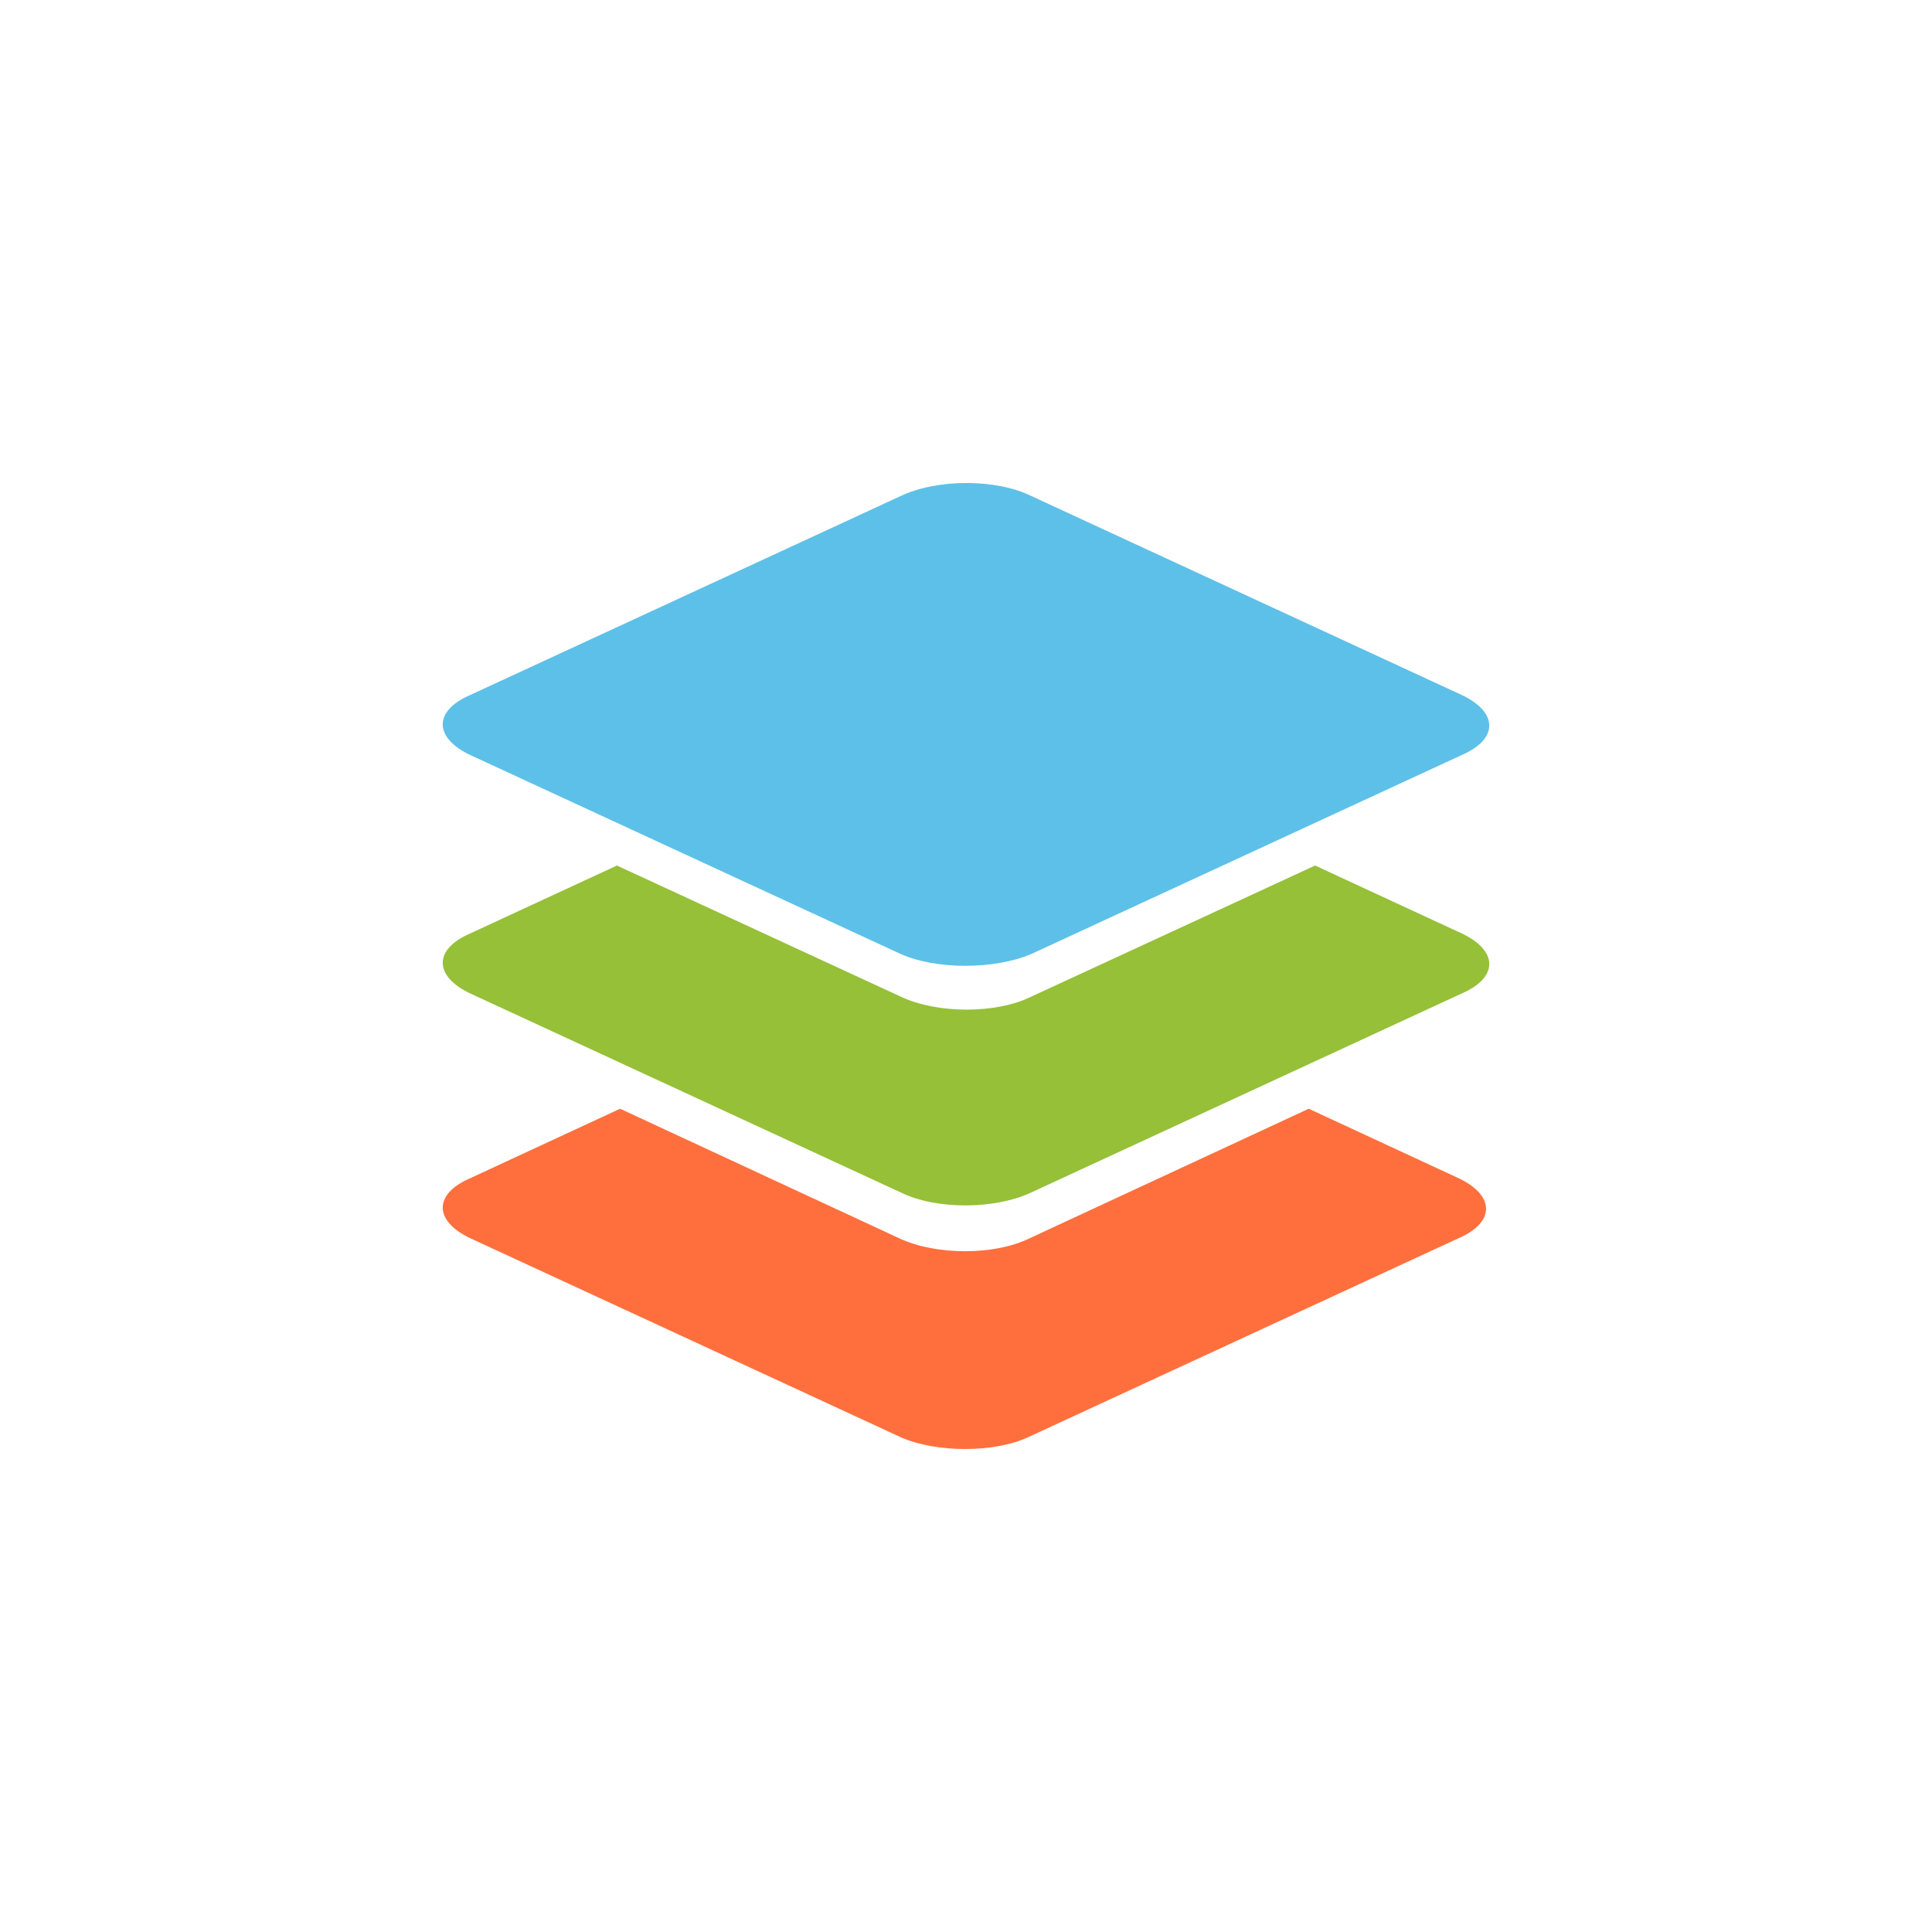 <svg width="48" height="48" viewBox="0 0 48 48" fill="none" xmlns="http://www.w3.org/2000/svg">
<path fill-rule="evenodd" clip-rule="evenodd" d="M22.376 35.706L11.683 30.763C10.772 30.331 10.772 29.664 11.683 29.272L15.406 27.546L22.337 30.763C23.247 31.194 24.713 31.194 25.584 30.763L32.515 27.546L36.238 29.272C37.148 29.703 37.148 30.37 36.238 30.763L25.545 35.706C24.713 36.098 23.247 36.098 22.376 35.706Z" fill="#FF6F3D"/>
<path fill-rule="evenodd" clip-rule="evenodd" d="M22.376 29.625L11.683 24.682C10.772 24.25 10.772 23.583 11.683 23.191L15.327 21.504L22.376 24.76C23.287 25.192 24.753 25.192 25.624 24.76L32.673 21.504L36.317 23.191C37.228 23.622 37.228 24.289 36.317 24.682L25.624 29.625C24.713 30.056 23.247 30.056 22.376 29.625Z" fill="#95C038"/>
<path fill-rule="evenodd" clip-rule="evenodd" d="M22.376 23.701L11.683 18.758C10.772 18.326 10.772 17.659 11.683 17.267L22.376 12.324C23.287 11.892 24.753 11.892 25.624 12.324L36.317 17.267C37.228 17.698 37.228 18.365 36.317 18.758L25.624 23.701C24.713 24.093 23.247 24.093 22.376 23.701Z" fill="#5DC0E8"/>
</svg>

